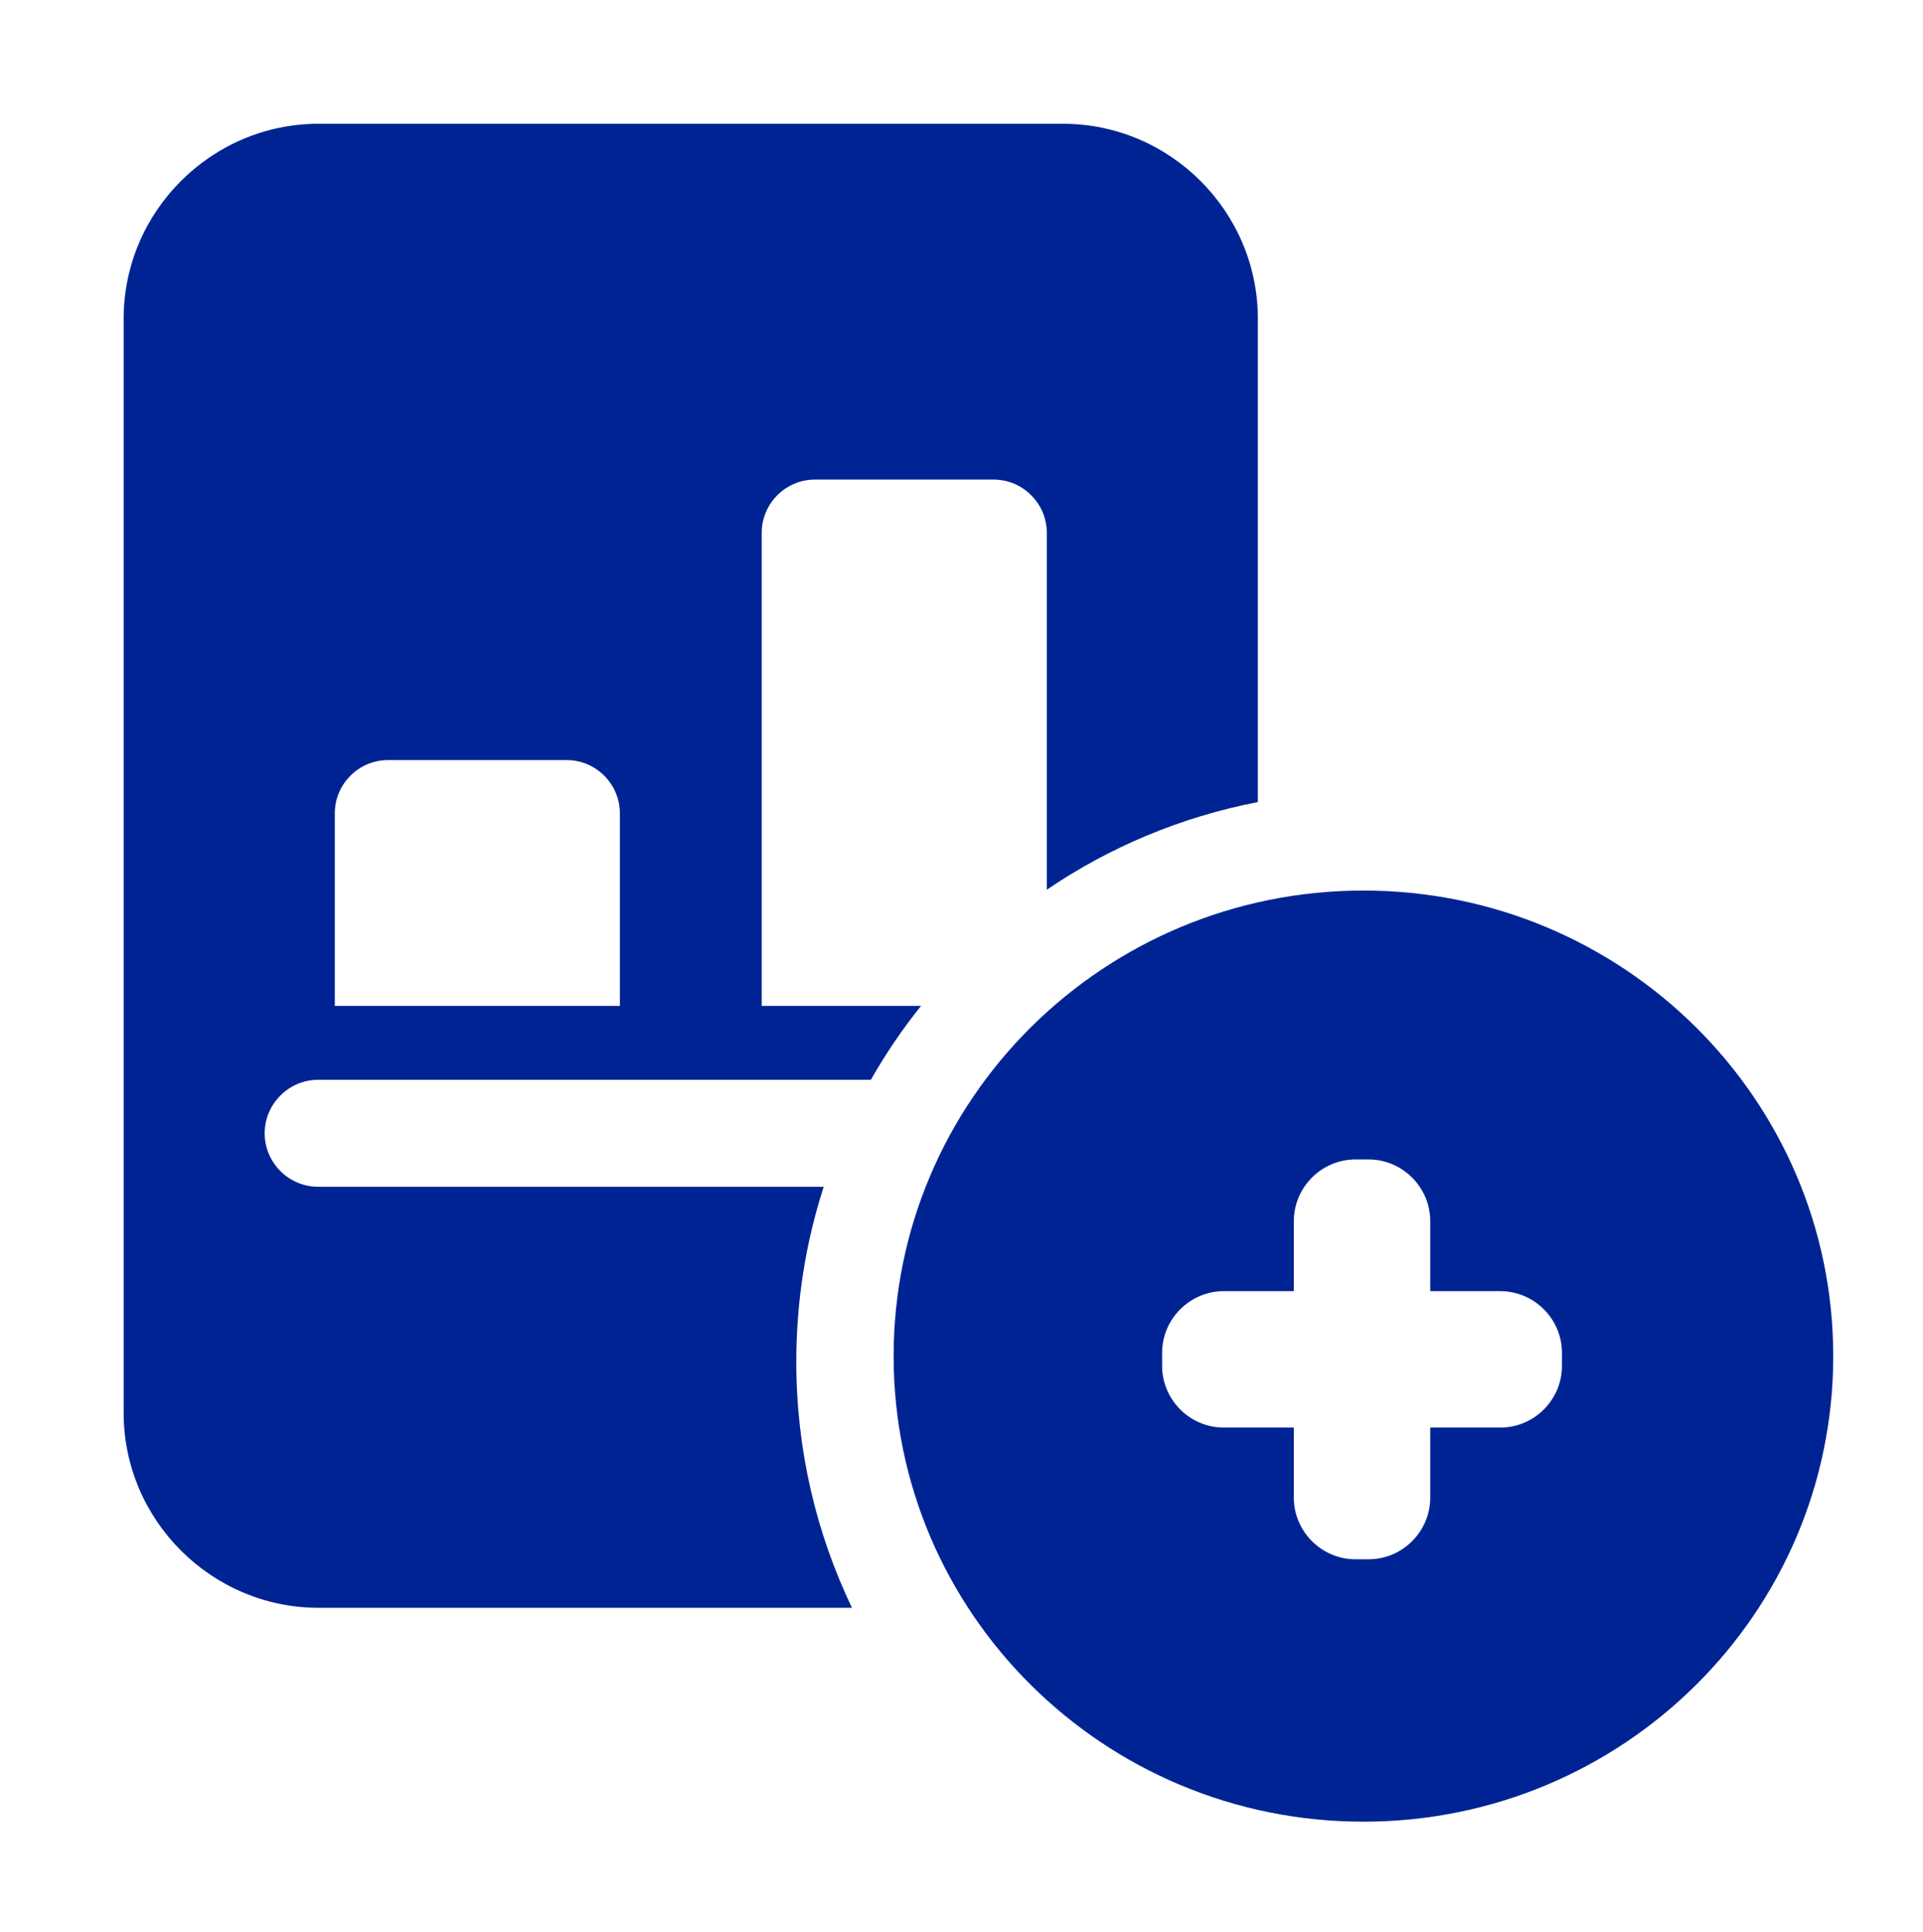 <?xml version="1.0" encoding="utf-8"?>
<!-- Generator: Adobe Illustrator 25.2.3, SVG Export Plug-In . SVG Version: 6.00 Build 0)  -->
<svg version="1.1" id="Слой_2" xmlns="http://www.w3.org/2000/svg" xmlns:xlink="http://www.w3.org/1999/xlink" x="0px" y="0px"
	 viewBox="0 0 434.04 436.09" style="enable-background:new 0 0 434.04 436.09;" xml:space="preserve">
<style type="text/css">
	.st0{fill:#002394;}
</style>
<path class="st0" d="M239.91,27.94h-168c-24.2,0-44,19.8-44,44v247c0,24.2,19.8,44,44,44H192.3c-8.06-16.81-12.57-35.65-12.57-55.53
	c0-13.78,2.16-27.06,6.19-39.51H71.81c-6.64,0-12.07-5.44-12.07-12.08c0-3.32,1.36-6.34,3.55-8.52c2.18-2.19,5.2-3.55,8.52-3.55
	h124.75c3.34-5.87,7.13-11.44,11.32-16.68h-35.95V120.26c0-6.6,5.4-12,12-12h40.34c6.6,0,12,5.4,12,12v80.58
	c14.13-9.59,30.26-16.43,47.64-19.78V71.94C283.91,47.74,264.11,27.94,239.91,27.94z M139.91,227.07H75.57v-43.49
	c0-6.6,5.4-12,12-12h40.34c6.6,0,12,5.4,12,12V227.07z"/>
<path class="st0" d="M307.74,201.03c-58.57,0-106.04,47.06-106.04,105.1c0,58.04,47.47,105.09,106.04,105.09
	s106.04-47.06,106.04-105.09C413.77,248.09,366.31,201.03,307.74,201.03z M352.55,308.34c0,7.65-6.27,13.92-13.92,13.92h-15.81
	v15.81c0,7.65-6.27,13.92-13.92,13.92h-2.95c-7.65,0-13.92-6.27-13.92-13.92v-15.81h-15.81c-7.65,0-13.92-6.27-13.92-13.92v-2.95
	c0-7.65,6.27-13.93,13.92-13.93h15.81v-15.8c0-7.67,6.27-13.93,13.92-13.93h2.95c7.65,0,13.92,6.27,13.92,13.93v15.8h15.81
	c7.65,0,13.92,6.28,13.92,13.93V308.34z"/>
</svg>
